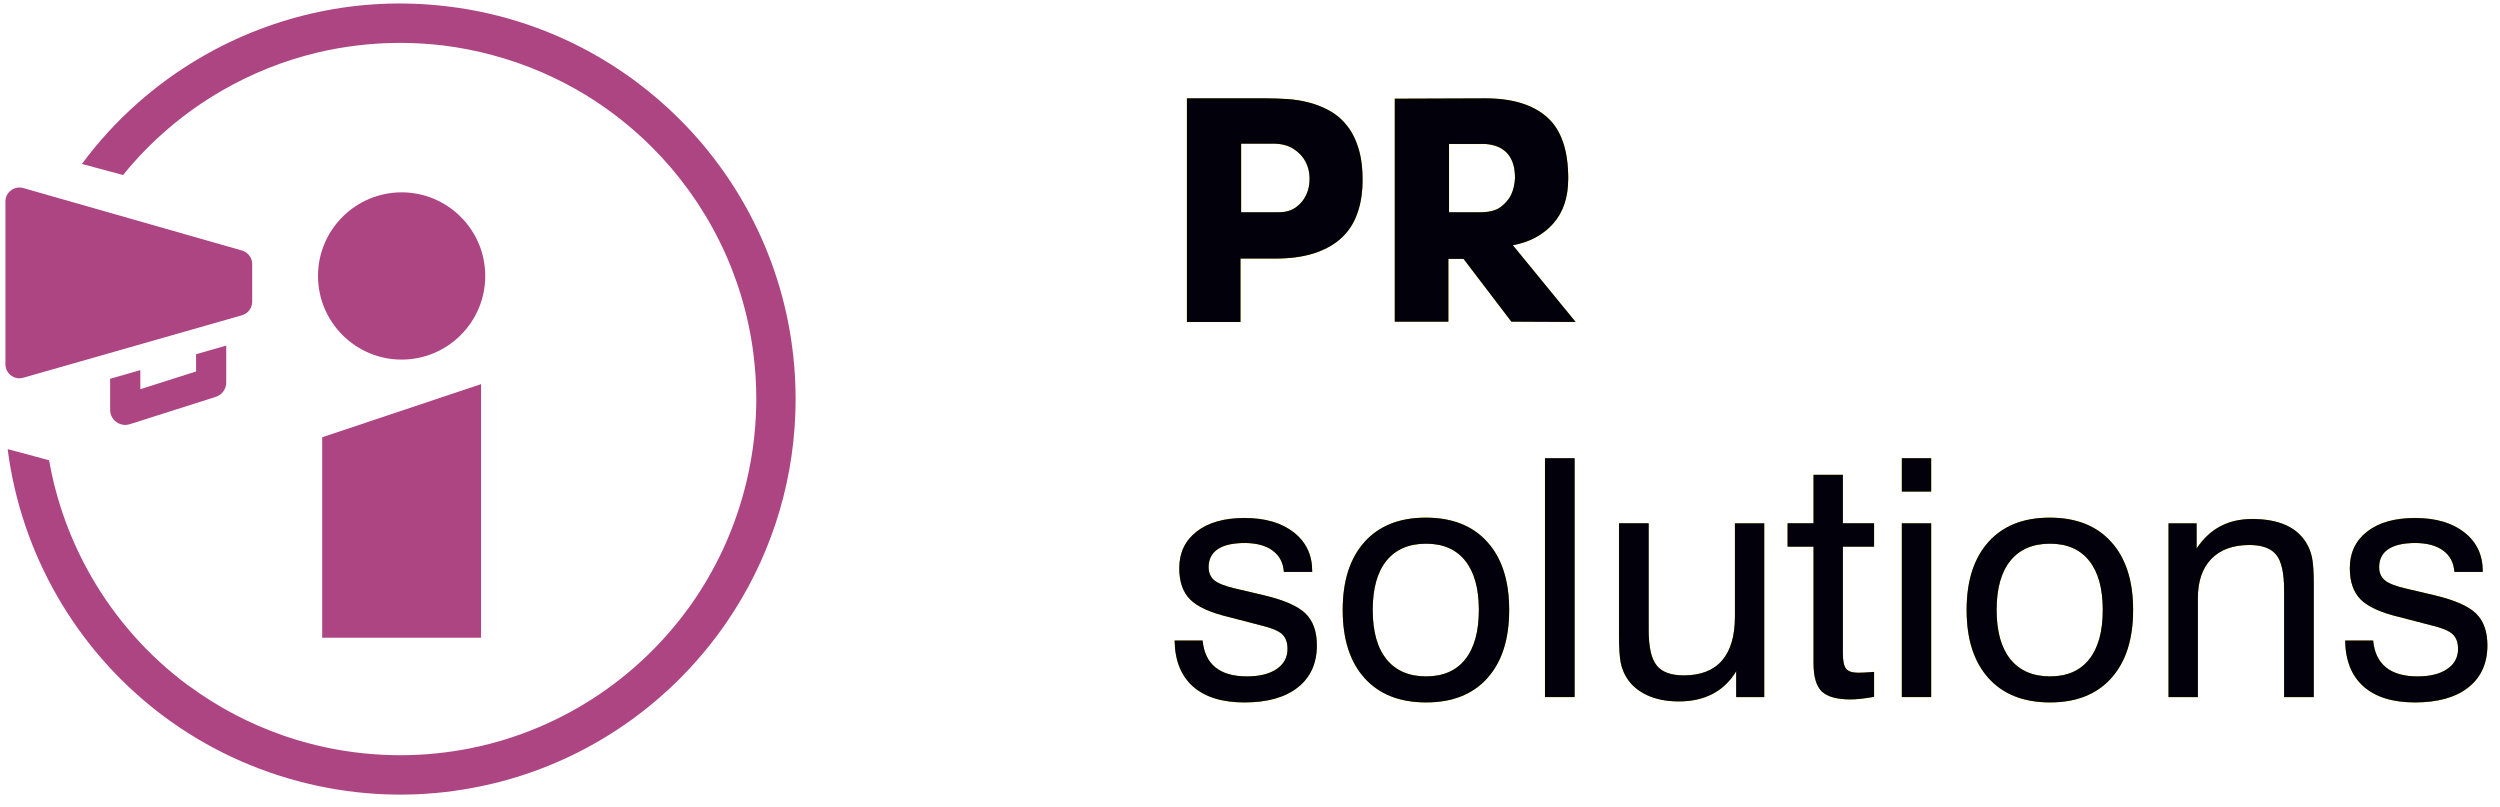 <svg width="158" height="51" viewBox="0 0 158 51" fill="none" xmlns="http://www.w3.org/2000/svg">
<path d="M80.451 9.074H78.436V13.418H80.829C81.263 13.418 81.627 13.31 81.921 13.093C82.214 12.873 82.431 12.607 82.571 12.289C82.711 11.974 82.777 11.624 82.77 11.246C82.763 10.865 82.676 10.519 82.508 10.204C82.34 9.886 82.085 9.62 81.742 9.399C81.399 9.182 80.969 9.074 80.451 9.074ZM78.394 16.336V20.345H75.016V6.22H80.053C80.445 6.22 80.871 6.234 81.333 6.262C81.795 6.29 82.257 6.363 82.718 6.482C83.18 6.601 83.624 6.78 84.051 7.017C84.478 7.255 84.852 7.584 85.174 8.004C85.496 8.424 85.74 8.948 85.908 9.578C86.076 10.207 86.139 10.97 86.097 11.865C86.055 12.551 85.918 13.17 85.688 13.723C85.457 14.276 85.118 14.744 84.67 15.129C84.222 15.514 83.662 15.811 82.991 16.021C82.319 16.231 81.528 16.336 80.619 16.336H78.394V16.336Z" fill="#02000B" stroke="#FADF50" stroke-width="0.03" stroke-miterlimit="22.926"/>
<path d="M91.533 16.357V20.324H88.154V6.241L93.883 6.22C95.576 6.22 96.871 6.615 97.766 7.406C98.662 8.196 99.109 9.487 99.109 11.278C99.109 12.467 98.791 13.419 98.154 14.132C97.518 14.846 96.668 15.301 95.604 15.496L99.571 20.345L95.52 20.324L92.498 16.357H91.533ZM95.751 11.236C95.751 10.844 95.699 10.512 95.594 10.239C95.489 9.966 95.342 9.746 95.153 9.578C94.965 9.41 94.747 9.288 94.503 9.211C94.258 9.134 94.01 9.095 93.758 9.095H91.575V13.419H93.548C94.122 13.419 94.555 13.307 94.849 13.083C95.143 12.859 95.36 12.607 95.499 12.328C95.653 12.005 95.737 11.642 95.751 11.236Z" fill="#02000B" stroke="#FADF50" stroke-width="0.03" stroke-miterlimit="22.926"/>
<path d="M74.239 40.486H76.002C76.072 41.231 76.338 41.794 76.81 42.179C77.279 42.56 77.944 42.752 78.808 42.752C79.602 42.752 80.228 42.598 80.686 42.287C81.144 41.976 81.375 41.549 81.375 41.01C81.375 40.604 81.263 40.297 81.036 40.08C80.808 39.866 80.364 39.681 79.707 39.523L77.643 38.988C76.481 38.709 75.67 38.338 75.215 37.88C74.76 37.418 74.533 36.76 74.533 35.907C74.533 34.938 74.9 34.165 75.635 33.594C76.369 33.024 77.377 32.741 78.653 32.741C79.958 32.741 80.997 33.045 81.77 33.654C82.543 34.259 82.928 35.078 82.928 36.099V36.141H81.144C81.102 35.56 80.864 35.109 80.431 34.791C79.997 34.473 79.406 34.315 78.661 34.315C77.912 34.315 77.345 34.445 76.96 34.703C76.572 34.966 76.38 35.344 76.38 35.844C76.38 36.197 76.502 36.477 76.744 36.68C76.989 36.879 77.44 37.058 78.104 37.208L79.892 37.628C81.158 37.929 82.029 38.313 82.508 38.779C82.984 39.248 83.222 39.916 83.222 40.783C83.222 41.923 82.82 42.808 82.019 43.441C81.214 44.075 80.091 44.389 78.65 44.389C77.24 44.389 76.16 44.053 75.404 43.386C74.648 42.717 74.26 41.749 74.239 40.486Z" fill="#02000B" stroke="#FADF50" stroke-width="0.03" stroke-miterlimit="22.926"/>
<path d="M84.862 38.547C84.862 36.711 85.321 35.28 86.241 34.255C87.161 33.23 88.448 32.719 90.109 32.719C91.778 32.719 93.072 33.23 93.992 34.252C94.916 35.273 95.377 36.704 95.377 38.547C95.377 40.394 94.919 41.828 93.999 42.853C93.079 43.878 91.792 44.389 90.13 44.389C88.462 44.389 87.168 43.878 86.248 42.857C85.324 41.835 84.862 40.401 84.862 38.547ZM86.752 38.547C86.752 39.908 87.042 40.95 87.626 41.671C88.21 42.392 89.046 42.752 90.13 42.752C91.208 42.752 92.033 42.392 92.607 41.671C93.181 40.95 93.467 39.908 93.467 38.547C93.467 37.197 93.181 36.158 92.607 35.438C92.033 34.717 91.208 34.357 90.13 34.357C89.039 34.357 88.203 34.717 87.622 35.434C87.042 36.151 86.752 37.19 86.752 38.547Z" fill="#02000B" stroke="#FADF50" stroke-width="0.03" stroke-miterlimit="22.926"/>
<path d="M99.511 28.963H97.644V44.053H99.511V28.963Z" fill="#02000B" stroke="#FADF50" stroke-width="0.03" stroke-miterlimit="22.926"/>
<path d="M104.192 33.077V39.81C104.192 40.888 104.36 41.64 104.7 42.059C105.036 42.479 105.609 42.689 106.414 42.689C107.481 42.689 108.285 42.378 108.831 41.752C109.377 41.126 109.65 40.205 109.65 38.988V33.077H111.496V44.053H109.73V42.413C109.349 43.046 108.855 43.525 108.247 43.843C107.638 44.165 106.925 44.326 106.106 44.326C105.34 44.326 104.676 44.197 104.109 43.938C103.542 43.679 103.108 43.308 102.808 42.829C102.636 42.563 102.514 42.252 102.437 41.895C102.363 41.535 102.325 40.968 102.325 40.188V39.667V33.076H104.192V33.077Z" fill="#02000B" stroke="#FADF50" stroke-width="0.03" stroke-miterlimit="22.926"/>
<path d="M116.466 41.289C116.466 41.783 116.536 42.112 116.676 42.276C116.816 42.44 117.072 42.521 117.449 42.521C117.558 42.521 117.687 42.517 117.841 42.51C117.995 42.503 118.194 42.489 118.439 42.468V44.035C118.131 44.091 117.858 44.13 117.614 44.158C117.372 44.186 117.155 44.2 116.963 44.2C116.099 44.2 115.491 44.032 115.141 43.7C114.794 43.364 114.619 42.769 114.619 41.916V34.546H112.979V33.076H114.619V30.012H116.466V33.076H118.439V34.546H116.466V41.289Z" fill="#02000B" stroke="#FADF50" stroke-width="0.03" stroke-miterlimit="22.926"/>
<path d="M120.199 44.053V33.077H122.046V44.053H120.199ZM120.199 31.062V28.963H122.046V31.062H120.199Z" fill="#02000B" stroke="#FADF50" stroke-width="0.03" stroke-miterlimit="22.926"/>
<path d="M124.294 38.547C124.294 36.711 124.753 35.28 125.673 34.255C126.593 33.23 127.88 32.719 129.542 32.719C131.21 32.719 132.504 33.23 133.424 34.252C134.348 35.273 134.81 36.704 134.81 38.547C134.81 40.394 134.351 41.828 133.431 42.853C132.511 43.878 131.224 44.389 129.562 44.389C127.894 44.389 126.6 43.878 125.68 42.857C124.756 41.835 124.294 40.401 124.294 38.547ZM126.183 38.547C126.183 39.908 126.474 40.95 127.058 41.671C127.642 42.392 128.478 42.752 129.562 42.752C130.64 42.752 131.465 42.392 132.039 41.671C132.613 40.95 132.899 39.908 132.899 38.547C132.899 37.197 132.613 36.158 132.039 35.438C131.465 34.717 130.64 34.357 129.562 34.357C128.471 34.357 127.635 34.717 127.054 35.434C126.474 36.151 126.183 37.19 126.183 38.547Z" fill="#02000B" stroke="#FADF50" stroke-width="0.03" stroke-miterlimit="22.926"/>
<path d="M144.359 44.053V37.299C144.359 36.221 144.195 35.473 143.862 35.06C143.53 34.648 142.963 34.441 142.159 34.441C141.127 34.441 140.326 34.731 139.756 35.316C139.186 35.9 138.902 36.729 138.902 37.803V44.054H137.055V33.077H138.822V34.675C139.245 34.042 139.745 33.57 140.326 33.266C140.907 32.958 141.578 32.804 142.344 32.804C143.17 32.804 143.866 32.93 144.432 33.178C145.003 33.427 145.44 33.801 145.744 34.298C145.916 34.567 146.038 34.878 146.115 35.235C146.189 35.595 146.227 36.162 146.227 36.942V37.463V44.053H144.359Z" fill="#02000B" stroke="#FADF50" stroke-width="0.03" stroke-miterlimit="22.926"/>
<path d="M148.217 40.486H149.98C150.05 41.231 150.316 41.794 150.788 42.179C151.257 42.56 151.922 42.752 152.786 42.752C153.58 42.752 154.206 42.598 154.664 42.287C155.122 41.976 155.353 41.549 155.353 41.01C155.353 40.604 155.241 40.297 155.014 40.08C154.786 39.866 154.342 39.681 153.685 39.523L151.621 38.988C150.459 38.709 149.648 38.338 149.193 37.88C148.738 37.418 148.511 36.76 148.511 35.907C148.511 34.938 148.878 34.165 149.613 33.594C150.347 33.024 151.355 32.741 152.632 32.741C153.936 32.741 154.975 33.045 155.748 33.654C156.521 34.259 156.906 35.078 156.906 36.099V36.141H155.122C155.08 35.56 154.842 35.109 154.409 34.791C153.975 34.473 153.384 34.315 152.639 34.315C151.89 34.315 151.323 34.445 150.939 34.703C150.55 34.966 150.358 35.344 150.358 35.844C150.358 36.197 150.48 36.477 150.722 36.68C150.967 36.879 151.418 37.058 152.083 37.208L153.87 37.628C155.136 37.929 156.007 38.313 156.486 38.779C156.962 39.248 157.2 39.916 157.2 40.783C157.2 41.923 156.798 42.808 155.997 43.441C155.192 44.075 154.069 44.389 152.628 44.389C151.219 44.389 150.138 44.053 149.382 43.386C148.627 42.717 148.238 41.749 148.217 40.486Z" fill="#02000B" stroke="#FADF50" stroke-width="0.03" stroke-miterlimit="22.926"/>
<path d="M80.451 9.074H78.436V13.418H80.829C81.263 13.418 81.627 13.31 81.921 13.093C82.214 12.873 82.431 12.607 82.571 12.289C82.711 11.974 82.777 11.624 82.77 11.246C82.763 10.865 82.676 10.519 82.508 10.204C82.34 9.886 82.085 9.62 81.742 9.399C81.399 9.182 80.969 9.074 80.451 9.074ZM78.394 16.336V20.345H75.016V6.22H80.053C80.445 6.22 80.871 6.234 81.333 6.262C81.795 6.29 82.257 6.363 82.718 6.482C83.18 6.601 83.624 6.78 84.051 7.017C84.478 7.255 84.852 7.584 85.174 8.004C85.496 8.424 85.74 8.948 85.908 9.578C86.076 10.207 86.139 10.97 86.097 11.865C86.055 12.551 85.918 13.17 85.688 13.723C85.457 14.276 85.118 14.744 84.67 15.129C84.222 15.514 83.662 15.811 82.991 16.021C82.319 16.231 81.528 16.336 80.619 16.336H78.394V16.336Z" fill="#02000B"/>
<path d="M91.533 16.357V20.324H88.154V6.241L93.883 6.22C95.576 6.22 96.871 6.615 97.766 7.406C98.662 8.196 99.109 9.487 99.109 11.278C99.109 12.467 98.791 13.419 98.154 14.132C97.518 14.846 96.668 15.301 95.604 15.496L99.571 20.345L95.52 20.324L92.498 16.357H91.533ZM95.751 11.236C95.751 10.844 95.699 10.512 95.594 10.239C95.489 9.966 95.342 9.746 95.153 9.578C94.965 9.41 94.747 9.288 94.503 9.211C94.258 9.134 94.01 9.095 93.758 9.095H91.575V13.419H93.548C94.122 13.419 94.555 13.307 94.849 13.083C95.143 12.859 95.36 12.607 95.499 12.328C95.653 12.005 95.737 11.642 95.751 11.236Z" fill="#02000B"/>
<path d="M74.239 40.486H76.002C76.072 41.231 76.338 41.794 76.81 42.179C77.279 42.56 77.944 42.752 78.808 42.752C79.602 42.752 80.228 42.598 80.686 42.287C81.144 41.976 81.375 41.549 81.375 41.01C81.375 40.604 81.263 40.297 81.036 40.08C80.808 39.866 80.364 39.681 79.707 39.523L77.643 38.988C76.481 38.709 75.67 38.338 75.215 37.88C74.76 37.418 74.533 36.76 74.533 35.907C74.533 34.938 74.9 34.165 75.635 33.594C76.369 33.024 77.377 32.741 78.653 32.741C79.958 32.741 80.997 33.045 81.77 33.654C82.543 34.259 82.928 35.078 82.928 36.099V36.141H81.144C81.102 35.56 80.864 35.109 80.431 34.791C79.997 34.473 79.406 34.315 78.661 34.315C77.912 34.315 77.345 34.445 76.96 34.703C76.572 34.966 76.38 35.344 76.38 35.844C76.38 36.197 76.502 36.477 76.744 36.68C76.989 36.879 77.44 37.058 78.104 37.208L79.892 37.628C81.158 37.929 82.029 38.313 82.508 38.779C82.984 39.248 83.222 39.916 83.222 40.783C83.222 41.923 82.82 42.808 82.019 43.441C81.214 44.075 80.091 44.389 78.65 44.389C77.24 44.389 76.16 44.053 75.404 43.386C74.648 42.717 74.26 41.749 74.239 40.486Z" fill="#02000B"/>
<path d="M84.862 38.547C84.862 36.711 85.321 35.28 86.241 34.255C87.161 33.23 88.448 32.719 90.109 32.719C91.778 32.719 93.072 33.23 93.992 34.252C94.916 35.273 95.377 36.704 95.377 38.547C95.377 40.394 94.919 41.828 93.999 42.853C93.079 43.878 91.792 44.389 90.13 44.389C88.462 44.389 87.168 43.878 86.248 42.857C85.324 41.835 84.862 40.401 84.862 38.547ZM86.752 38.547C86.752 39.908 87.042 40.95 87.626 41.671C88.21 42.392 89.046 42.752 90.13 42.752C91.208 42.752 92.033 42.392 92.607 41.671C93.181 40.95 93.467 39.908 93.467 38.547C93.467 37.197 93.181 36.158 92.607 35.438C92.033 34.717 91.208 34.357 90.13 34.357C89.039 34.357 88.203 34.717 87.622 35.434C87.042 36.151 86.752 37.19 86.752 38.547Z" fill="#02000B"/>
<path d="M99.511 28.963H97.644V44.053H99.511V28.963Z" fill="#02000B"/>
<path d="M104.192 33.077V39.81C104.192 40.888 104.36 41.64 104.7 42.059C105.036 42.479 105.609 42.689 106.414 42.689C107.481 42.689 108.285 42.378 108.831 41.752C109.377 41.126 109.65 40.205 109.65 38.988V33.077H111.496V44.053H109.73V42.413C109.349 43.046 108.855 43.525 108.247 43.843C107.638 44.165 106.925 44.326 106.106 44.326C105.34 44.326 104.676 44.197 104.109 43.938C103.542 43.679 103.108 43.308 102.808 42.829C102.636 42.563 102.514 42.252 102.437 41.895C102.363 41.535 102.325 40.968 102.325 40.188V39.667V33.076H104.192V33.077Z" fill="#02000B"/>
<path d="M116.466 41.289C116.466 41.783 116.536 42.112 116.676 42.276C116.816 42.44 117.072 42.521 117.449 42.521C117.558 42.521 117.687 42.517 117.841 42.51C117.995 42.503 118.194 42.489 118.439 42.468V44.035C118.131 44.091 117.858 44.13 117.614 44.158C117.372 44.186 117.155 44.2 116.963 44.2C116.099 44.2 115.491 44.032 115.141 43.7C114.794 43.364 114.619 42.769 114.619 41.916V34.546H112.979V33.076H114.619V30.012H116.466V33.076H118.439V34.546H116.466V41.289Z" fill="#02000B"/>
<path d="M120.199 44.053V33.077H122.046V44.053H120.199ZM120.199 31.062V28.963H122.046V31.062H120.199Z" fill="#02000B"/>
<path d="M124.294 38.547C124.294 36.711 124.753 35.28 125.673 34.255C126.593 33.23 127.88 32.719 129.542 32.719C131.21 32.719 132.504 33.23 133.424 34.252C134.348 35.273 134.81 36.704 134.81 38.547C134.81 40.394 134.351 41.828 133.431 42.853C132.511 43.878 131.224 44.389 129.562 44.389C127.894 44.389 126.6 43.878 125.68 42.857C124.756 41.835 124.294 40.401 124.294 38.547ZM126.183 38.547C126.183 39.908 126.474 40.95 127.058 41.671C127.642 42.392 128.478 42.752 129.562 42.752C130.64 42.752 131.465 42.392 132.039 41.671C132.613 40.95 132.899 39.908 132.899 38.547C132.899 37.197 132.613 36.158 132.039 35.438C131.465 34.717 130.64 34.357 129.562 34.357C128.471 34.357 127.635 34.717 127.054 35.434C126.474 36.151 126.183 37.19 126.183 38.547Z" fill="#02000B"/>
<path d="M144.359 44.053V37.299C144.359 36.221 144.195 35.473 143.862 35.06C143.53 34.648 142.963 34.441 142.159 34.441C141.127 34.441 140.326 34.731 139.756 35.316C139.186 35.9 138.902 36.729 138.902 37.803V44.054H137.055V33.077H138.822V34.675C139.245 34.042 139.745 33.57 140.326 33.266C140.907 32.958 141.578 32.804 142.344 32.804C143.17 32.804 143.866 32.93 144.432 33.178C145.003 33.427 145.44 33.801 145.744 34.298C145.916 34.567 146.038 34.878 146.115 35.235C146.189 35.595 146.227 36.162 146.227 36.942V37.463V44.053H144.359Z" fill="#02000B"/>
<path d="M148.217 40.486H149.98C150.05 41.231 150.316 41.794 150.788 42.179C151.257 42.56 151.922 42.752 152.786 42.752C153.58 42.752 154.206 42.598 154.664 42.287C155.122 41.976 155.353 41.549 155.353 41.01C155.353 40.604 155.241 40.297 155.014 40.08C154.786 39.866 154.342 39.681 153.685 39.523L151.621 38.988C150.459 38.709 149.648 38.338 149.193 37.88C148.738 37.418 148.511 36.76 148.511 35.907C148.511 34.938 148.878 34.165 149.613 33.594C150.347 33.024 151.355 32.741 152.632 32.741C153.936 32.741 154.975 33.045 155.748 33.654C156.521 34.259 156.906 35.078 156.906 36.099V36.141H155.122C155.08 35.56 154.842 35.109 154.409 34.791C153.975 34.473 153.384 34.315 152.639 34.315C151.89 34.315 151.323 34.445 150.939 34.703C150.55 34.966 150.358 35.344 150.358 35.844C150.358 36.197 150.48 36.477 150.722 36.68C150.967 36.879 151.418 37.058 152.083 37.208L153.87 37.628C155.136 37.929 156.007 38.313 156.486 38.779C156.962 39.248 157.2 39.916 157.2 40.783C157.2 41.923 156.798 42.808 155.997 43.441C155.192 44.075 154.069 44.389 152.628 44.389C151.219 44.389 150.138 44.053 149.382 43.386C148.627 42.717 148.238 41.749 148.217 40.486Z" fill="#02000B"/>
<path fill-rule="evenodd" clip-rule="evenodd" d="M25.383 22.726C28.297 22.726 30.668 20.355 30.668 17.441C30.668 14.527 28.297 12.156 25.383 12.156C22.469 12.156 20.098 14.527 20.098 17.441C20.098 20.355 22.469 22.726 25.383 22.726Z" fill="#AD4583"/>
<path fill-rule="evenodd" clip-rule="evenodd" d="M15.298 15.835L1.471 11.885C1.39 11.862 1.307 11.85 1.225 11.85C1.036 11.85 0.851 11.911 0.695 12.029C0.472 12.198 0.343 12.455 0.343 12.736V23.022C0.343 23.302 0.471 23.56 0.695 23.729C0.919 23.897 1.201 23.95 1.471 23.873L15.298 19.922C15.676 19.814 15.939 19.465 15.939 19.072V16.686C15.939 16.293 15.675 15.944 15.298 15.835Z" fill="#AD4583"/>
<path fill-rule="evenodd" clip-rule="evenodd" d="M12.392 23.476L8.869 24.597V23.392L6.961 23.937V25.901C6.961 26.205 7.106 26.491 7.352 26.671C7.518 26.792 7.715 26.855 7.915 26.855C8.012 26.855 8.11 26.84 8.204 26.81L13.635 25.082C14.031 24.956 14.299 24.588 14.299 24.173V21.84L12.392 22.386V23.476Z" fill="#AD4583"/>
<path d="M5.176 10.362C7.235 7.577 9.838 5.277 12.786 3.574C17.326 0.953 22.685 -0.248 28.14 0.387C28.16 0.389 28.18 0.391 28.2 0.394C28.253 0.4 28.306 0.406 28.359 0.413C31.794 0.834 35.014 1.952 37.873 3.621L37.886 3.629C37.936 3.658 37.985 3.687 38.035 3.717C38.771 4.153 39.48 4.624 40.16 5.128L40.158 5.129C41.151 5.866 42.089 6.674 42.961 7.547C47.01 11.596 49.676 17.028 50.191 23.073C50.197 23.145 50.203 23.216 50.208 23.287L50.21 23.314C50.275 24.155 50.296 25.003 50.274 25.855L50.273 25.88C50.271 25.962 50.269 26.044 50.265 26.126C50.092 30.995 48.525 35.51 45.952 39.283C45.927 39.32 45.901 39.358 45.876 39.395C45.861 39.417 45.846 39.439 45.831 39.461C45.532 39.891 45.221 40.311 44.898 40.719L44.897 40.718C44.294 41.48 43.648 42.206 42.961 42.893C39.205 46.649 34.26 49.215 28.739 49.977L28.741 49.98C25.518 50.431 22.154 50.257 18.814 49.362C12.147 47.576 6.836 43.256 3.638 37.717C1.994 34.869 0.908 31.699 0.484 28.385L3.103 29.087C3.561 31.703 4.478 34.203 5.79 36.474C7.315 39.117 9.375 41.451 11.867 43.301C11.901 43.321 11.934 43.343 11.967 43.367C13.788 44.704 15.787 45.75 17.894 46.482C17.938 46.497 17.981 46.512 18.025 46.527C18.05 46.536 18.076 46.544 18.101 46.553C18.546 46.702 18.998 46.839 19.457 46.962C19.823 47.06 20.19 47.148 20.557 47.227C20.58 47.232 20.604 47.237 20.627 47.242L20.635 47.244C22.155 47.565 23.714 47.729 25.288 47.729C31.504 47.729 37.132 45.209 41.205 41.136C42.091 40.249 42.904 39.289 43.634 38.265L43.666 38.22C43.7 38.172 43.733 38.124 43.766 38.077C45.214 35.996 46.331 33.634 47.025 31.046C47.502 29.268 47.751 27.482 47.791 25.72C47.793 25.661 47.794 25.601 47.795 25.541L47.795 25.482C47.797 25.395 47.797 25.307 47.797 25.22C47.797 24.742 47.782 24.269 47.753 23.799C47.751 23.77 47.749 23.742 47.747 23.714C47.745 23.674 47.742 23.634 47.739 23.593C47.708 23.17 47.666 22.749 47.611 22.33L47.613 22.329C46.965 17.269 44.636 12.735 41.205 9.303C39.998 8.097 38.655 7.026 37.2 6.117L37.174 6.101C37.121 6.068 37.068 6.036 37.015 6.003C35.221 4.909 33.242 4.049 31.109 3.478C30.089 3.204 29.066 3.006 28.047 2.878C28.006 2.873 27.966 2.868 27.925 2.864C27.901 2.861 27.876 2.858 27.851 2.855C27.01 2.76 26.155 2.711 25.288 2.711C24.399 2.711 23.518 2.762 22.65 2.865C21.752 2.971 20.882 3.124 20.045 3.324C20.04 3.326 20.035 3.327 20.029 3.328C17.916 3.837 15.895 4.648 14.028 5.726C11.654 7.097 9.528 8.9 7.779 11.06L5.176 10.362Z" fill="#AD4583"/>
<path d="M20.363 40.304L20.363 27.634L30.403 24.277L30.403 40.304H20.363Z" fill="#AD4583"/>
</svg>
